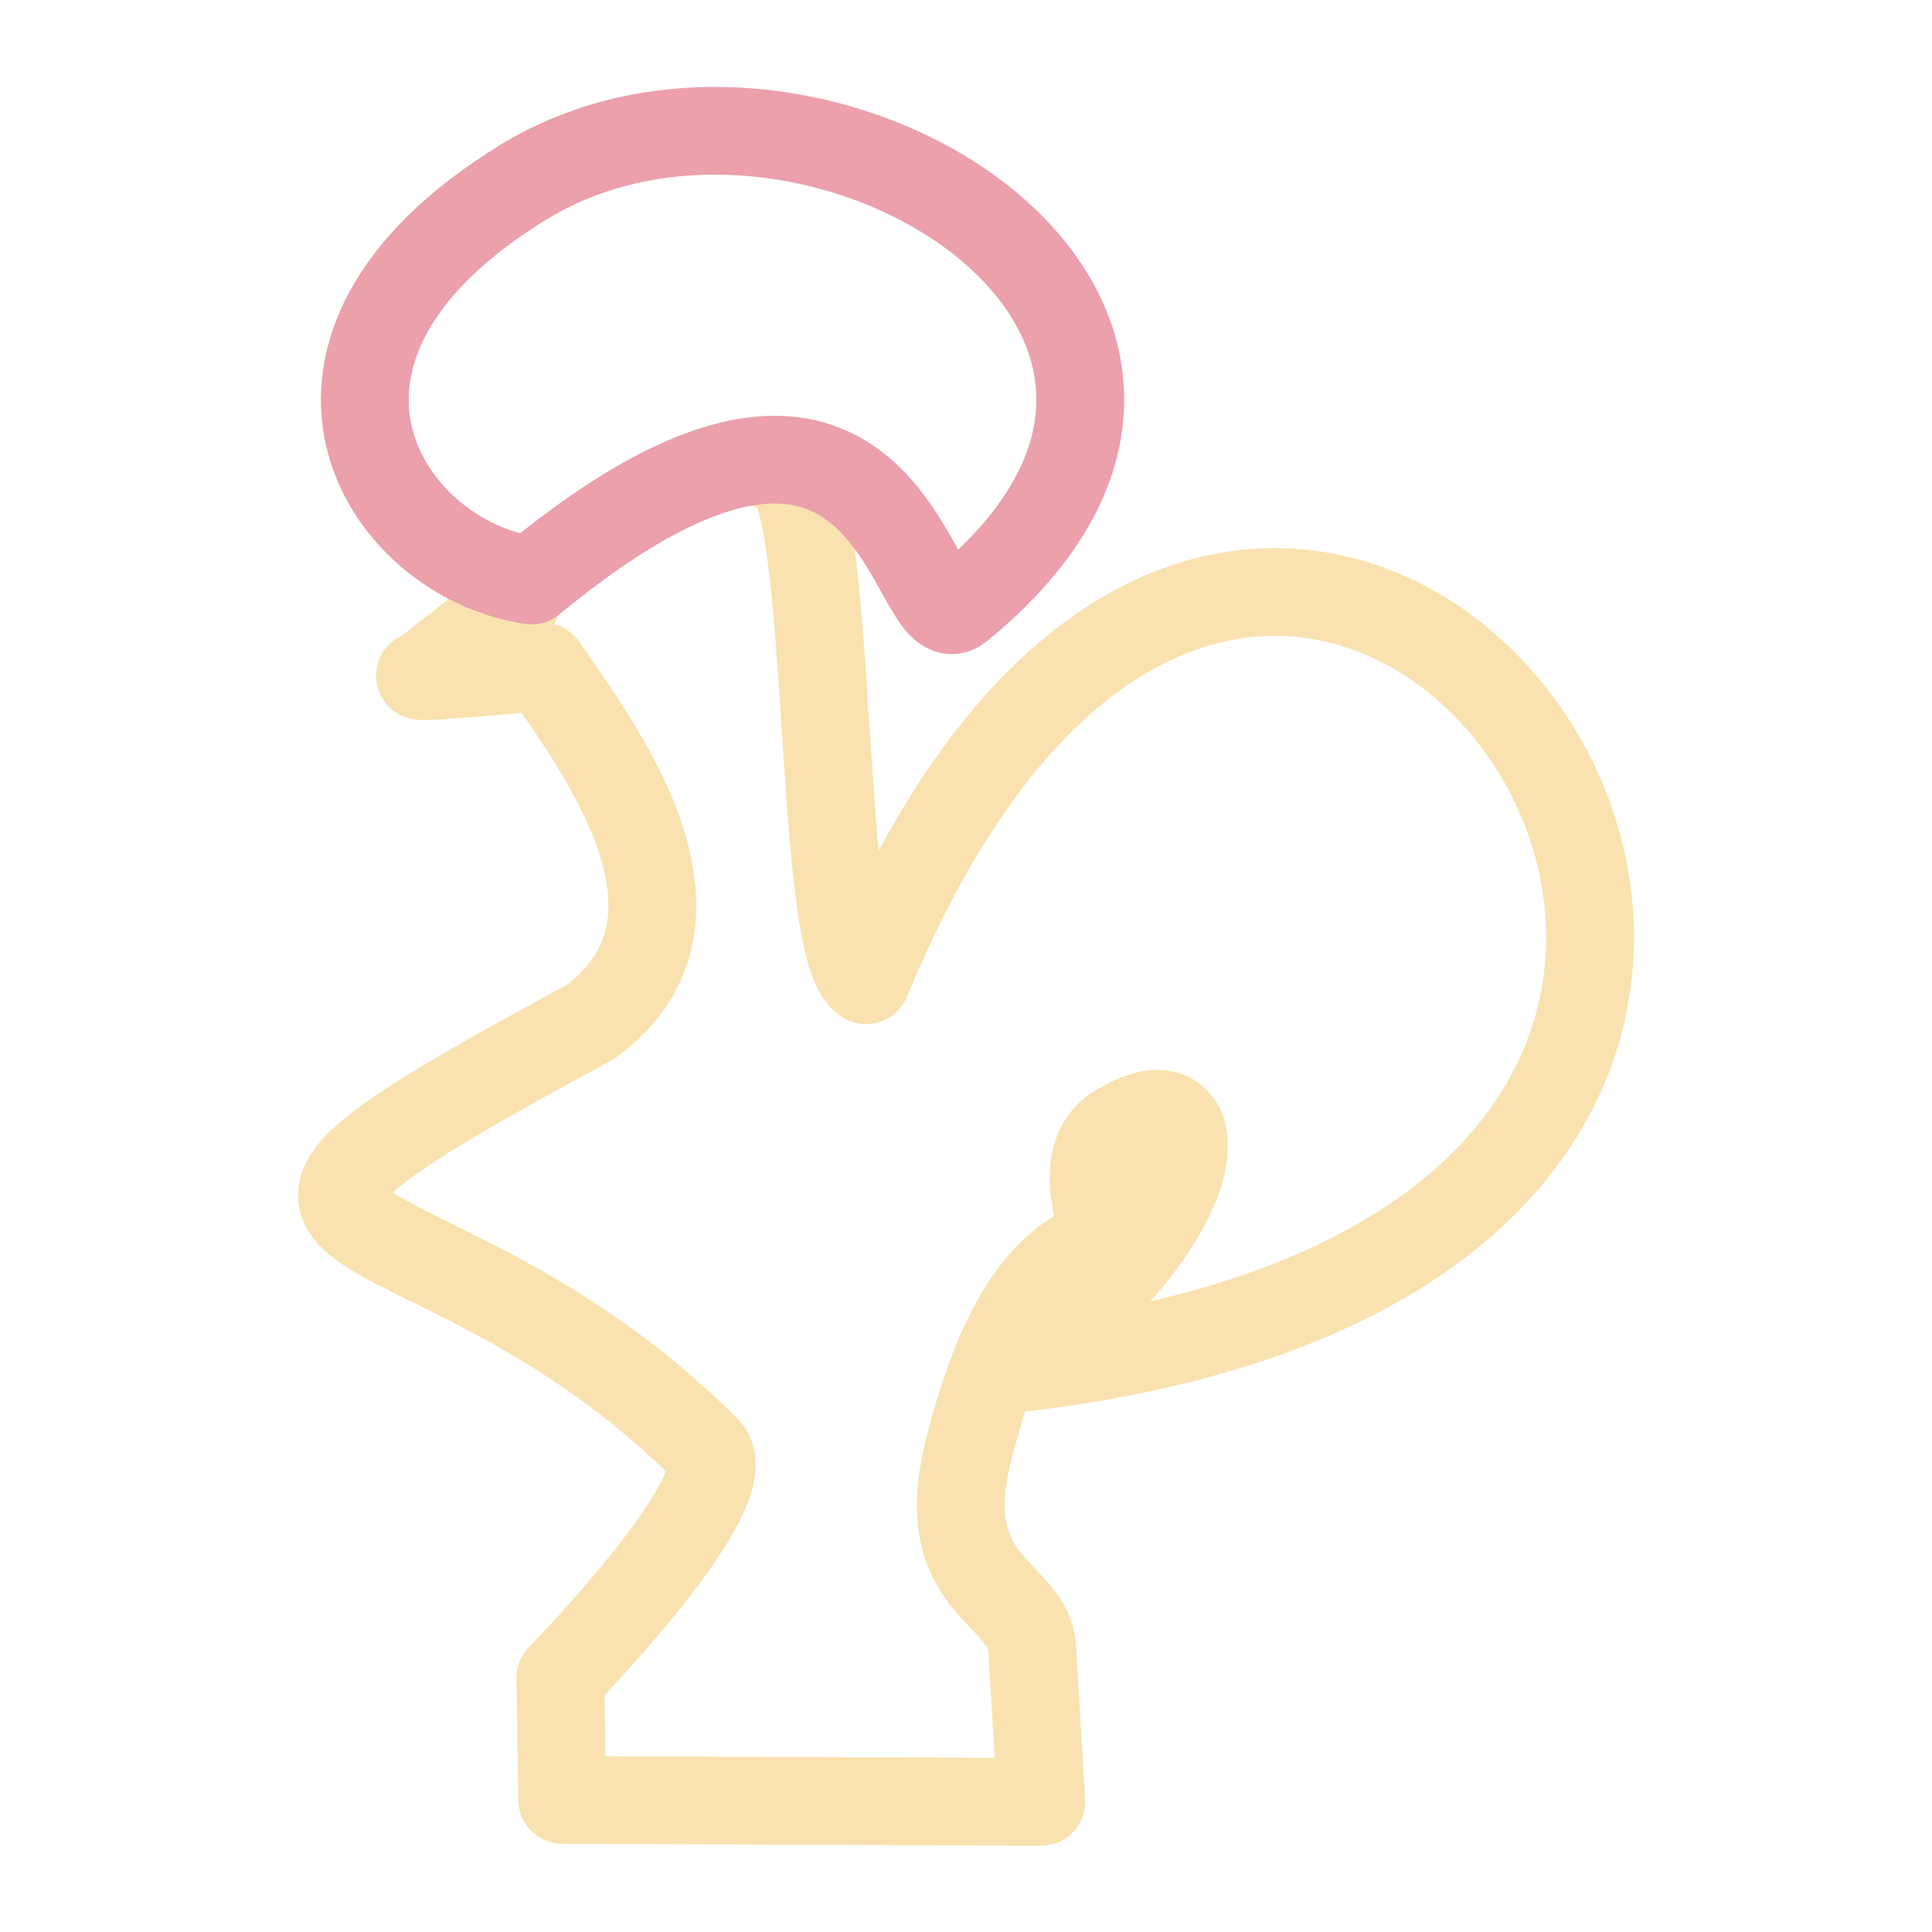 <svg xmlns="http://www.w3.org/2000/svg" width="100" height="100" viewBox="-5 -5 110 110">
    <path fill="none" stroke="#f9e2af" stroke-linecap="round" stroke-linejoin="round" stroke-width="1.207" d="m8.246 8.248-1.28.996s-.453.093 1.652-.108c.68 1.007 2.604 3.462.642 4.891-6.54 3.534-2.34 1.93 1.599 5.878.541.543-2.005 3.142-2.005 3.142l.027 1.68 6.58.027-.123-2.105c-.047-.815-1.388-.82-.856-2.814.193-.723.686-2.546 1.906-2.792-.296-.692-.279-1.285.078-1.526 1.396-.945 1.555 1.18-1.527 3.293 16.252-1.721 3.856-19.315-1.882-5.361-.73-.396-.395-7.368-1.257-7.052" transform="matrix(4.144 0 0 4.138 -9.788 -4.84)"/>
    <path fill="none" stroke="#eba0ac" stroke-linecap="round" stroke-linejoin="round" stroke-width="1.207" d="M8.457 7.949c-2.068-.307-3.85-3.18-.115-5.478 3.973-2.444 10.825 1.894 5.995 5.843-.687.562-.807-4.555-5.88-.365Z" transform="matrix(4.144 0 0 4.138 -9.788 -4.84)"/>
</svg>
